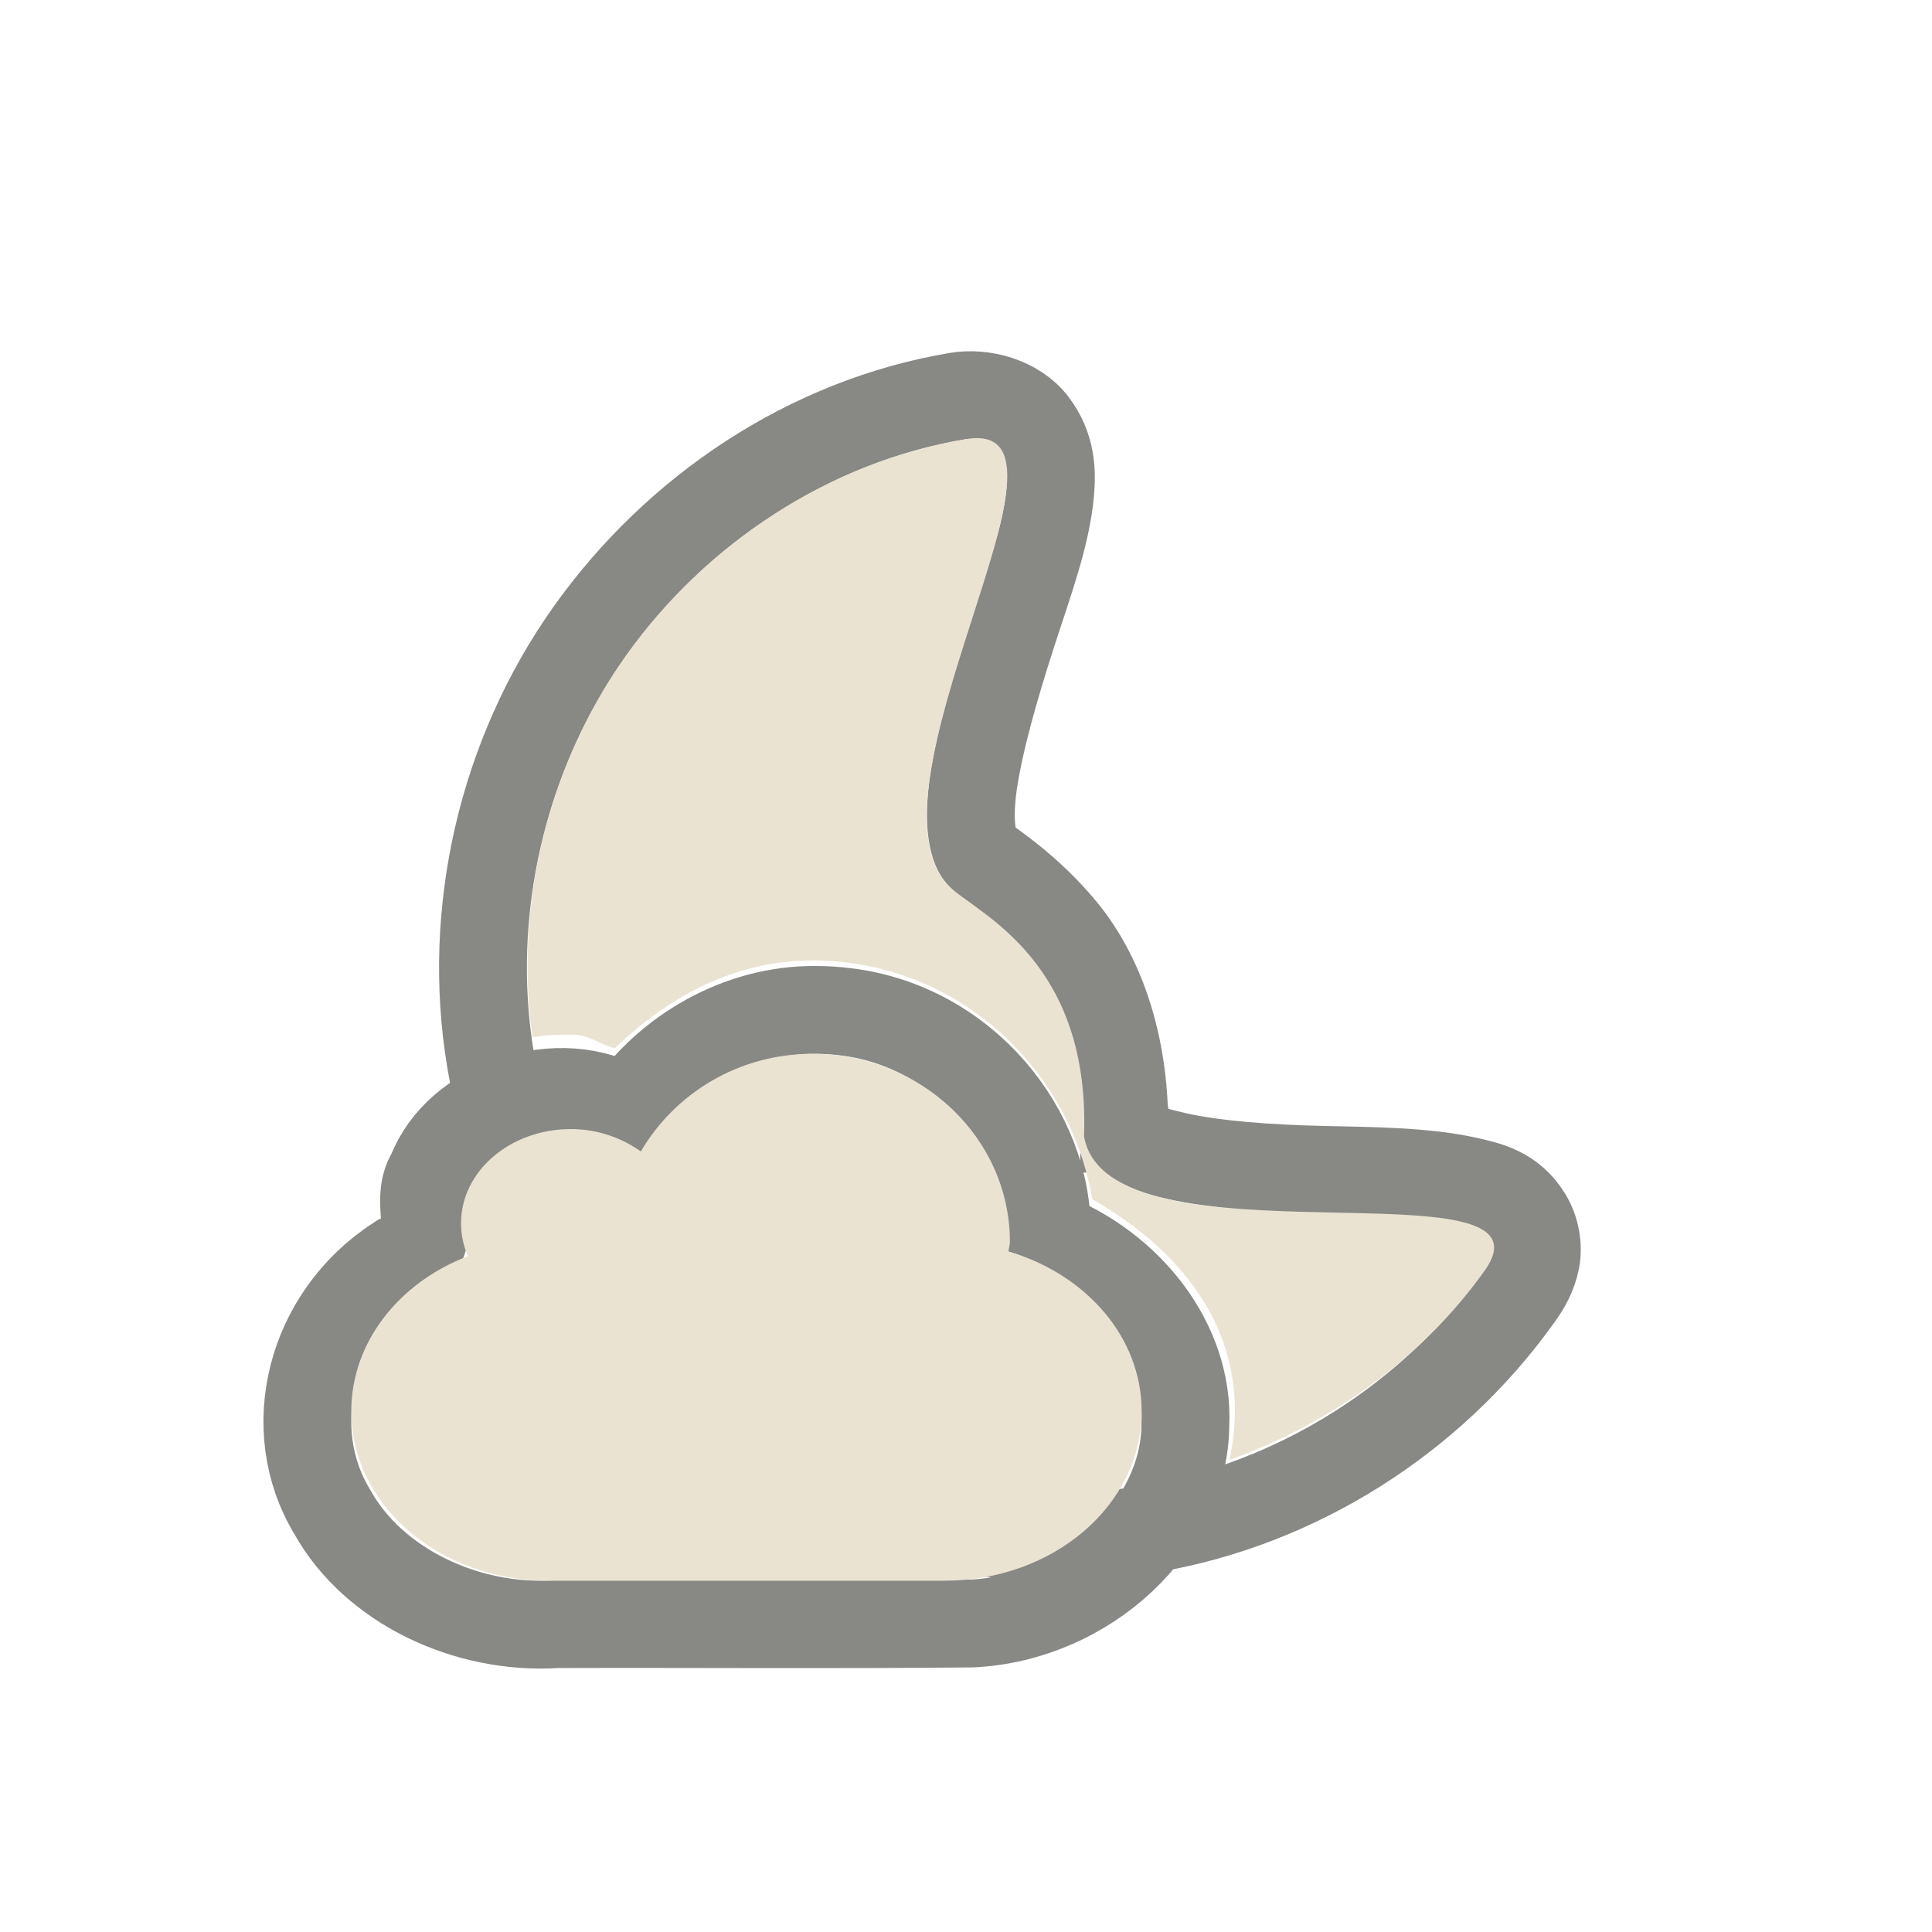 <?xml version="1.0" encoding="UTF-8" standalone="no"?>
<!-- Created with Inkscape (http://www.inkscape.org/) -->
<svg
   xmlns:svg="http://www.w3.org/2000/svg"
   xmlns="http://www.w3.org/2000/svg"
   version="1.0"
   width="22"
   height="22"
   id="svg3186">
  <defs
     id="defs3188" />
  <path
     d="M 10.897,4.512 C 9.207,4.796 7.699,5.808 6.711,7.198 C 5.719,8.595 5.305,10.381 5.586,12.071 C 5.866,13.757 6.819,15.29 8.21,16.288 C 9.604,17.287 11.4,17.695 13.084,17.412 C 14.767,17.13 16.308,16.155 17.301,14.757 C 17.385,14.64 17.457,14.512 17.489,14.351 C 17.52,14.191 17.487,14.001 17.395,13.852 C 17.21,13.553 16.942,13.498 16.708,13.445 C 16.239,13.34 15.659,13.334 15.052,13.321 C 14.445,13.307 13.832,13.263 13.396,13.164 C 13.178,13.115 13.013,13.068 12.928,13.008 C 12.842,12.948 12.843,12.909 12.834,12.852 L 12.803,12.852 C 12.808,11.841 12.504,11.081 12.115,10.603 C 11.708,10.102 11.232,9.808 11.178,9.76 C 11.085,9.677 11.013,9.403 11.084,8.916 C 11.156,8.43 11.332,7.82 11.522,7.23 C 11.712,6.639 11.915,6.101 11.959,5.605 C 11.981,5.357 11.969,5.088 11.772,4.825 C 11.574,4.561 11.189,4.463 10.897,4.512 z M 9.288,11.5 C 8.406,11.492 7.597,11.982 7.15,12.637 C 6.362,12.16 5.205,12.576 4.911,13.353 C 4.671,13.72 5.094,14.203 4.518,14.348 C 3.533,14.989 3.207,16.27 3.787,17.222 C 4.252,18.054 5.307,18.563 6.346,18.494 C 7.92,18.489 9.495,18.503 11.069,18.487 C 12.374,18.422 13.492,17.381 13.498,16.223 C 13.542,15.302 12.864,14.425 11.92,14.064 C 11.948,12.887 10.985,11.682 9.624,11.521 C 9.513,11.507 9.4,11.5 9.288,11.5 z"
     id="path3184"
     style="opacity:0.6;fill:none;fill-opacity:1;fill-rule:nonzero;stroke:#3a3935;stroke-width:1;stroke-linecap:round;stroke-linejoin:miter;marker:none;marker-start:none;marker-mid:none;marker-end:none;stroke-miterlimit:4;stroke-dasharray:none;stroke-dashoffset:0;stroke-opacity:1;visibility:visible;display:inline;overflow:visible;enable-background:accumulate" />
  <path
     d="M 9.25,12 C 8.405,12 7.682,12.455 7.297,13.112 C 7.08,12.957 6.804,12.857 6.5,12.857 C 5.81,12.857 5.25,13.337 5.25,13.929 C 5.25,14.061 5.277,14.186 5.328,14.304 C 4.543,14.604 4,15.285 4,16.071 C 4,17.14 5.004,18 6.25,18 L 10.75,18 C 11.996,18 13,17.14 13,16.071 C 13,15.225 12.366,14.511 11.484,14.25 C 11.486,14.213 11.5,14.18 11.5,14.143 C 11.5,12.96 10.492,12 9.25,12 z"
     id="rect3193"
     style="fill:#eae3d1;fill-opacity:1;fill-rule:evenodd;stroke:none;stroke-width:4;stroke-linecap:butt;stroke-linejoin:miter;marker:none;marker-start:none;marker-mid:none;marker-end:none;stroke-miterlimit:4;stroke-dasharray:none;stroke-dashoffset:0;stroke-opacity:1;visibility:visible;display:inline;overflow:visible;enable-background:accumulate" />
  <path
     d="M 11,5 C 9.449,5.26 8.039,6.182 7.125,7.469 C 6.242,8.713 5.853,10.299 6.063,11.812 C 6.203,11.787 6.354,11.781 6.5,11.781 C 6.712,11.781 6.82,11.887 7,11.937 C 7.598,11.364 8.347,10.937 9.25,10.937 C 10.865,10.937 12.175,12.125 12.438,13.656 C 13.329,14.166 14.062,14.962 14.062,16.062 C 14.062,16.258 14.038,16.443 14,16.625 C 15.149,16.211 16.196,15.468 16.906,14.469 C 17.82,13.182 12.603,14.496 12.344,12.937 C 12.415,10.973 11.178,10.422 10.844,10.125 C 9.665,9.078 12.551,4.74 11,5 z"
     id="path2876-6-6-4"
     style="fill:#eae3d1;fill-opacity:1;stroke:none;stroke-width:2;stroke-linecap:round;stroke-miterlimit:4;stroke-dasharray:none;stroke-dashoffset:0;stroke-opacity:1;display:inline" />
</svg>

